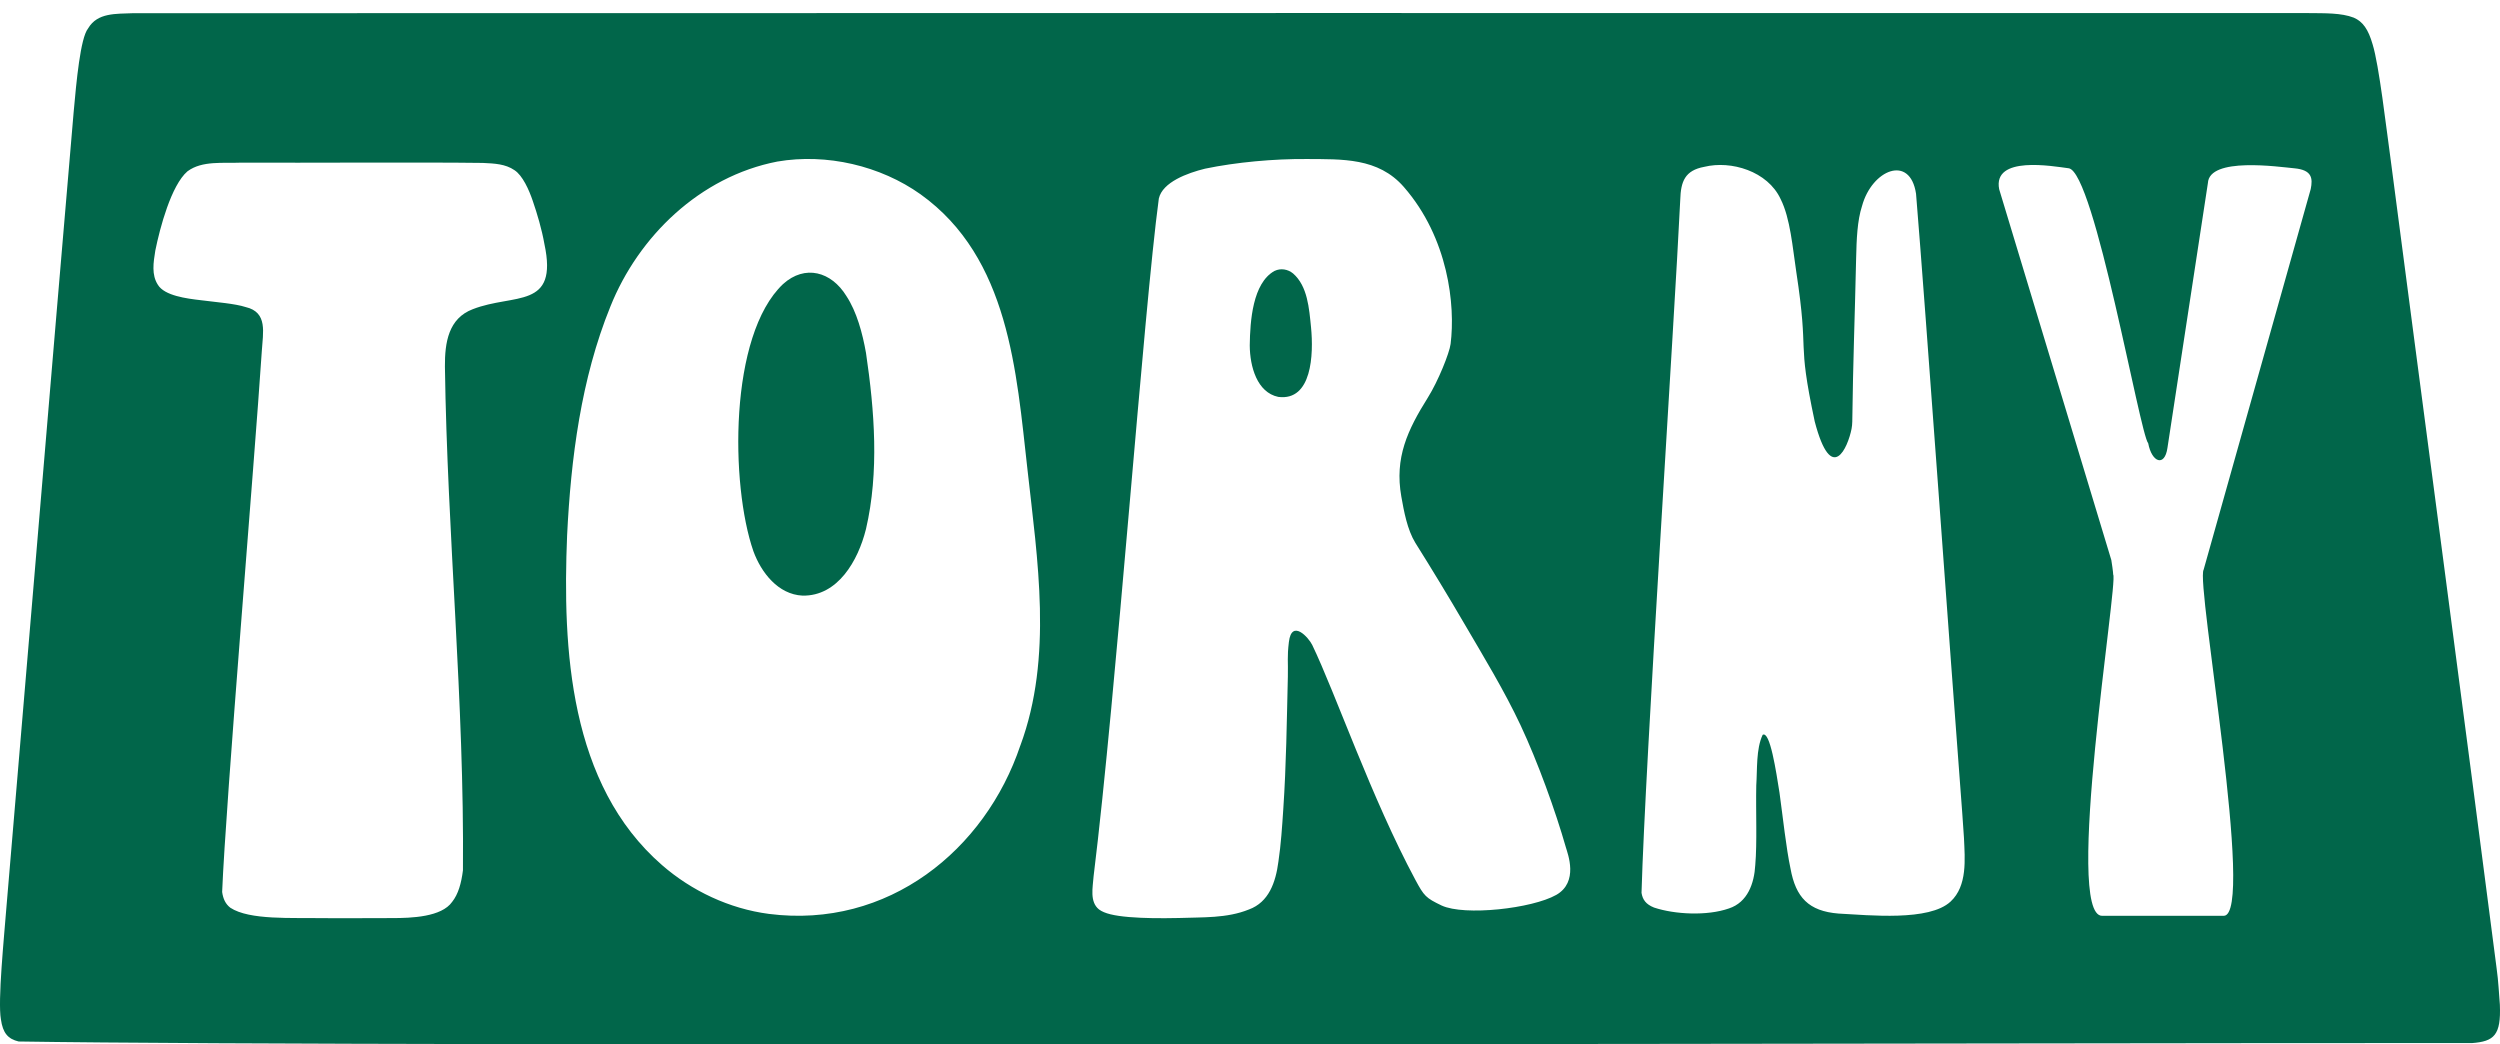 <?xml version="1.0" encoding="UTF-8"?>
<svg id="Tracing" xmlns="http://www.w3.org/2000/svg" viewBox="0 0 973.44 406.69">
  <defs>
    <style>
      .cls-1 {
        fill: #01664a;
      }
    </style>
  </defs>
  <path class="cls-1" d="M329.55,115.24c-5.86-9.51-16.1-12.32-24.62-4.66-21.17,19.96-20.52,78.32-11.58,104.04,3.05,8.34,9.63,16.83,19.11,17.3,13.78.29,21.67-13.67,24.69-25.77l.05-.19c5.15-22.15,3.33-45.99,0-68.51-1.36-7.7-3.61-16.08-7.65-22.2Z"/>
  <path class="cls-1" d="M973.39,391.25c-.38-4.62-.55-9.08-1.26-14.14-10.86-84.56-30.97-236.03-41.09-313.64-1.96-14.13-4.68-38.08-7.2-46.2-1.69-5.86-3.8-8.85-7.32-10.39-4.89-1.91-11.39-1.71-17.51-1.78-107.74-.03-639.77-.05-847.24.04-6.66.29-13.81-.27-17.45,5.9l-.03.05c-2.99,3.69-4.55,20.79-5.6,32.43C20.44,139.67,9.98,265.52,2.6,352.09c-1.05,13.32-3.51,37.72-2.25,44.77.74,5.43,2.79,7.68,6.89,8.67,143.5,2.29,825.07.44,955.29.62,8.61-.64,11.34-3.05,10.86-14.9ZM184.12,120.38c-9.5,3.58-10.94,12.98-10.88,22.34.91,65.37,7.6,130.84,7.02,196.16-.64,5.08-1.83,9.3-4.19,12.27-4.13,5.91-15.8,6.34-23.49,6.33-8.62.09-17.95,0-27.18.03-11.62-.24-28.27.85-35.71-4.06-1.89-1.46-2.81-3.45-3.19-6.14,1.44-35.42,12.51-166.27,15.44-210.55.43-7.22,2.43-15.17-6.29-17.2-4.08-1.33-11.41-1.9-17.38-2.66-5.72-.66-14.17-1.76-16.77-5.97-2.57-3.92-1.76-8.73-1.02-13.38,1.79-8.88,6.21-25.41,12.49-30.82l.09-.07c5.71-4.2,13.86-3.02,20.88-3.33,26.07.12,69.61-.21,94.05.11,4.58.21,8.81.4,12.32,2.81,3.19,2.06,5.7,7.72,7.14,11.98,1.72,4.99,3.52,11.05,4.53,16.77,5.49,25.62-11.84,19.12-27.88,25.39ZM397.3,290.26c-13.66,40.71-51.51,71.53-97.92,65.59-15.4-2.01-30.11-8.99-41.59-18.99-36.16-31.46-38.78-84.11-36.97-128.45,1.47-29.83,5.42-60.93,16.85-89.05,10.9-27.26,34.83-50.59,64.99-56.45,19.19-3.31,40.2,1.64,55.79,12.75,34.52,24.73,37.33,69.17,41.59,106.87l.02.19c3.91,35.3,9.96,73.19-2.75,107.55ZM605.93,348.47c-9.35,5.29-35.68,8.27-44.61,4.11-6.14-2.95-6.81-3.66-10.22-10.01-17.09-31.81-31.11-72.68-40.14-91.42-1.38-2.87-8.01-10.29-9.1-1.16-.72,5.99-.26,7.49-.4,13.44-.43,17.79-.62,34.45-1.78,51.62-.44,6.68-.9,13.77-1.89,20.39-1.06,8.19-3.77,15.86-11.47,18.68-8.62,3.51-18.15,2.98-27.32,3.33-7.15.14-13.32.13-19.42-.38-5.77-.49-9.56-1.37-11.61-2.93l-.06-.04c-3.67-2.94-2.42-8.5-2.09-12.91,8.8-71.21,19.52-220.37,25.4-263.89,1.44-6.38,11.14-9.94,18-11.62,12.21-2.54,26.82-3.85,39.49-3.76,13.86.1,27.9-.6,37.91,10.88,17.37,19.9,20.1,46.13,18.21,61.13-.44,3.52-4.83,14.46-8.84,20.86-7.95,12.69-13.01,23.44-10.35,38.55,1.02,5.76,2.32,12.89,5.45,18.01,6.43,10.23,12.97,21.01,19.07,31.47,7.55,12.91,15.54,26.01,21.9,39.54,6.7,14.27,13.6,33.37,17.67,47.63.69,2.42,5.07,13.47-3.8,18.49ZM759.49,351.07c-8.3,7.71-31.51,5.29-43.62,4.65-11.65-.93-16.67-6.33-18.69-17.53-1.72-8.12-2.89-19.44-4.29-29.57-1.28-8.01-3.67-24.24-6.56-22.49-2.59,5.56-2.05,13.37-2.48,19.73-.21,10.21.37,22.21-.39,30.97-.4,7.14-2.96,14.49-10.24,16.89-8.52,2.99-21.09,2.34-29.14-.33l-.1-.04c-3.09-1.24-4.4-3.06-4.81-5.71,1.44-50.95,12.83-222.61,15.08-269.88.21-7.09,1.8-11.42,9.39-12.81,10.36-2.54,24.64,1.67,29.69,12.56,3.79,7.49,4.67,19,6.09,28.3,5.22,34.21.02,24.56,7.19,58.31,6.59,25.16,12.95,9.92,14.34,2.86.18-.91.26-1.83.28-2.76.33-24.78.94-38.43,1.5-63.63.17-7.37.43-14.66,2.32-20.45,3.85-14.03,18.67-20.21,21.01-4.72,3.63,43.85,13.82,186.76,17.25,231.23.49,6.75.99,12.65,1.41,19.58.36,8.32,1.4,18.68-5.21,24.82ZM899.74,73.62s-41.71,148.2-41.7,148.21c-3.14,4.97,20.33,134.77,7.82,134.77,0,0-47.33,0-47.33,0-15.09.1,6.37-130.28,4.29-132.9.03-.61-.59-5.03-.72-5.62l-43.67-144.39c-2.59-13.23,20.89-8.96,27.06-8.17,10.03,1.29,27.74,103.63,30.97,107.09,1.4,7.46,6.41,9.31,7.49,1.8,0,0,15.75-103.12,15.75-103.12.53-10.29,27.62-6.31,33.62-5.76,6.99.63,7.25,3.92,6.42,8.1Z"/>
  <path class="cls-1" d="M503.49,106.48c-2.05-1.68-4.79-2.13-7.16-1.01l-.13.06c-8.45,4.73-9.45,19.47-9.58,28.95.05,8.33,2.89,18.35,11.1,20.06,13.17,1.71,13.78-16.66,12.77-27.01-.75-7.47-1.34-16.12-7-21.05Z"/>
</svg>
